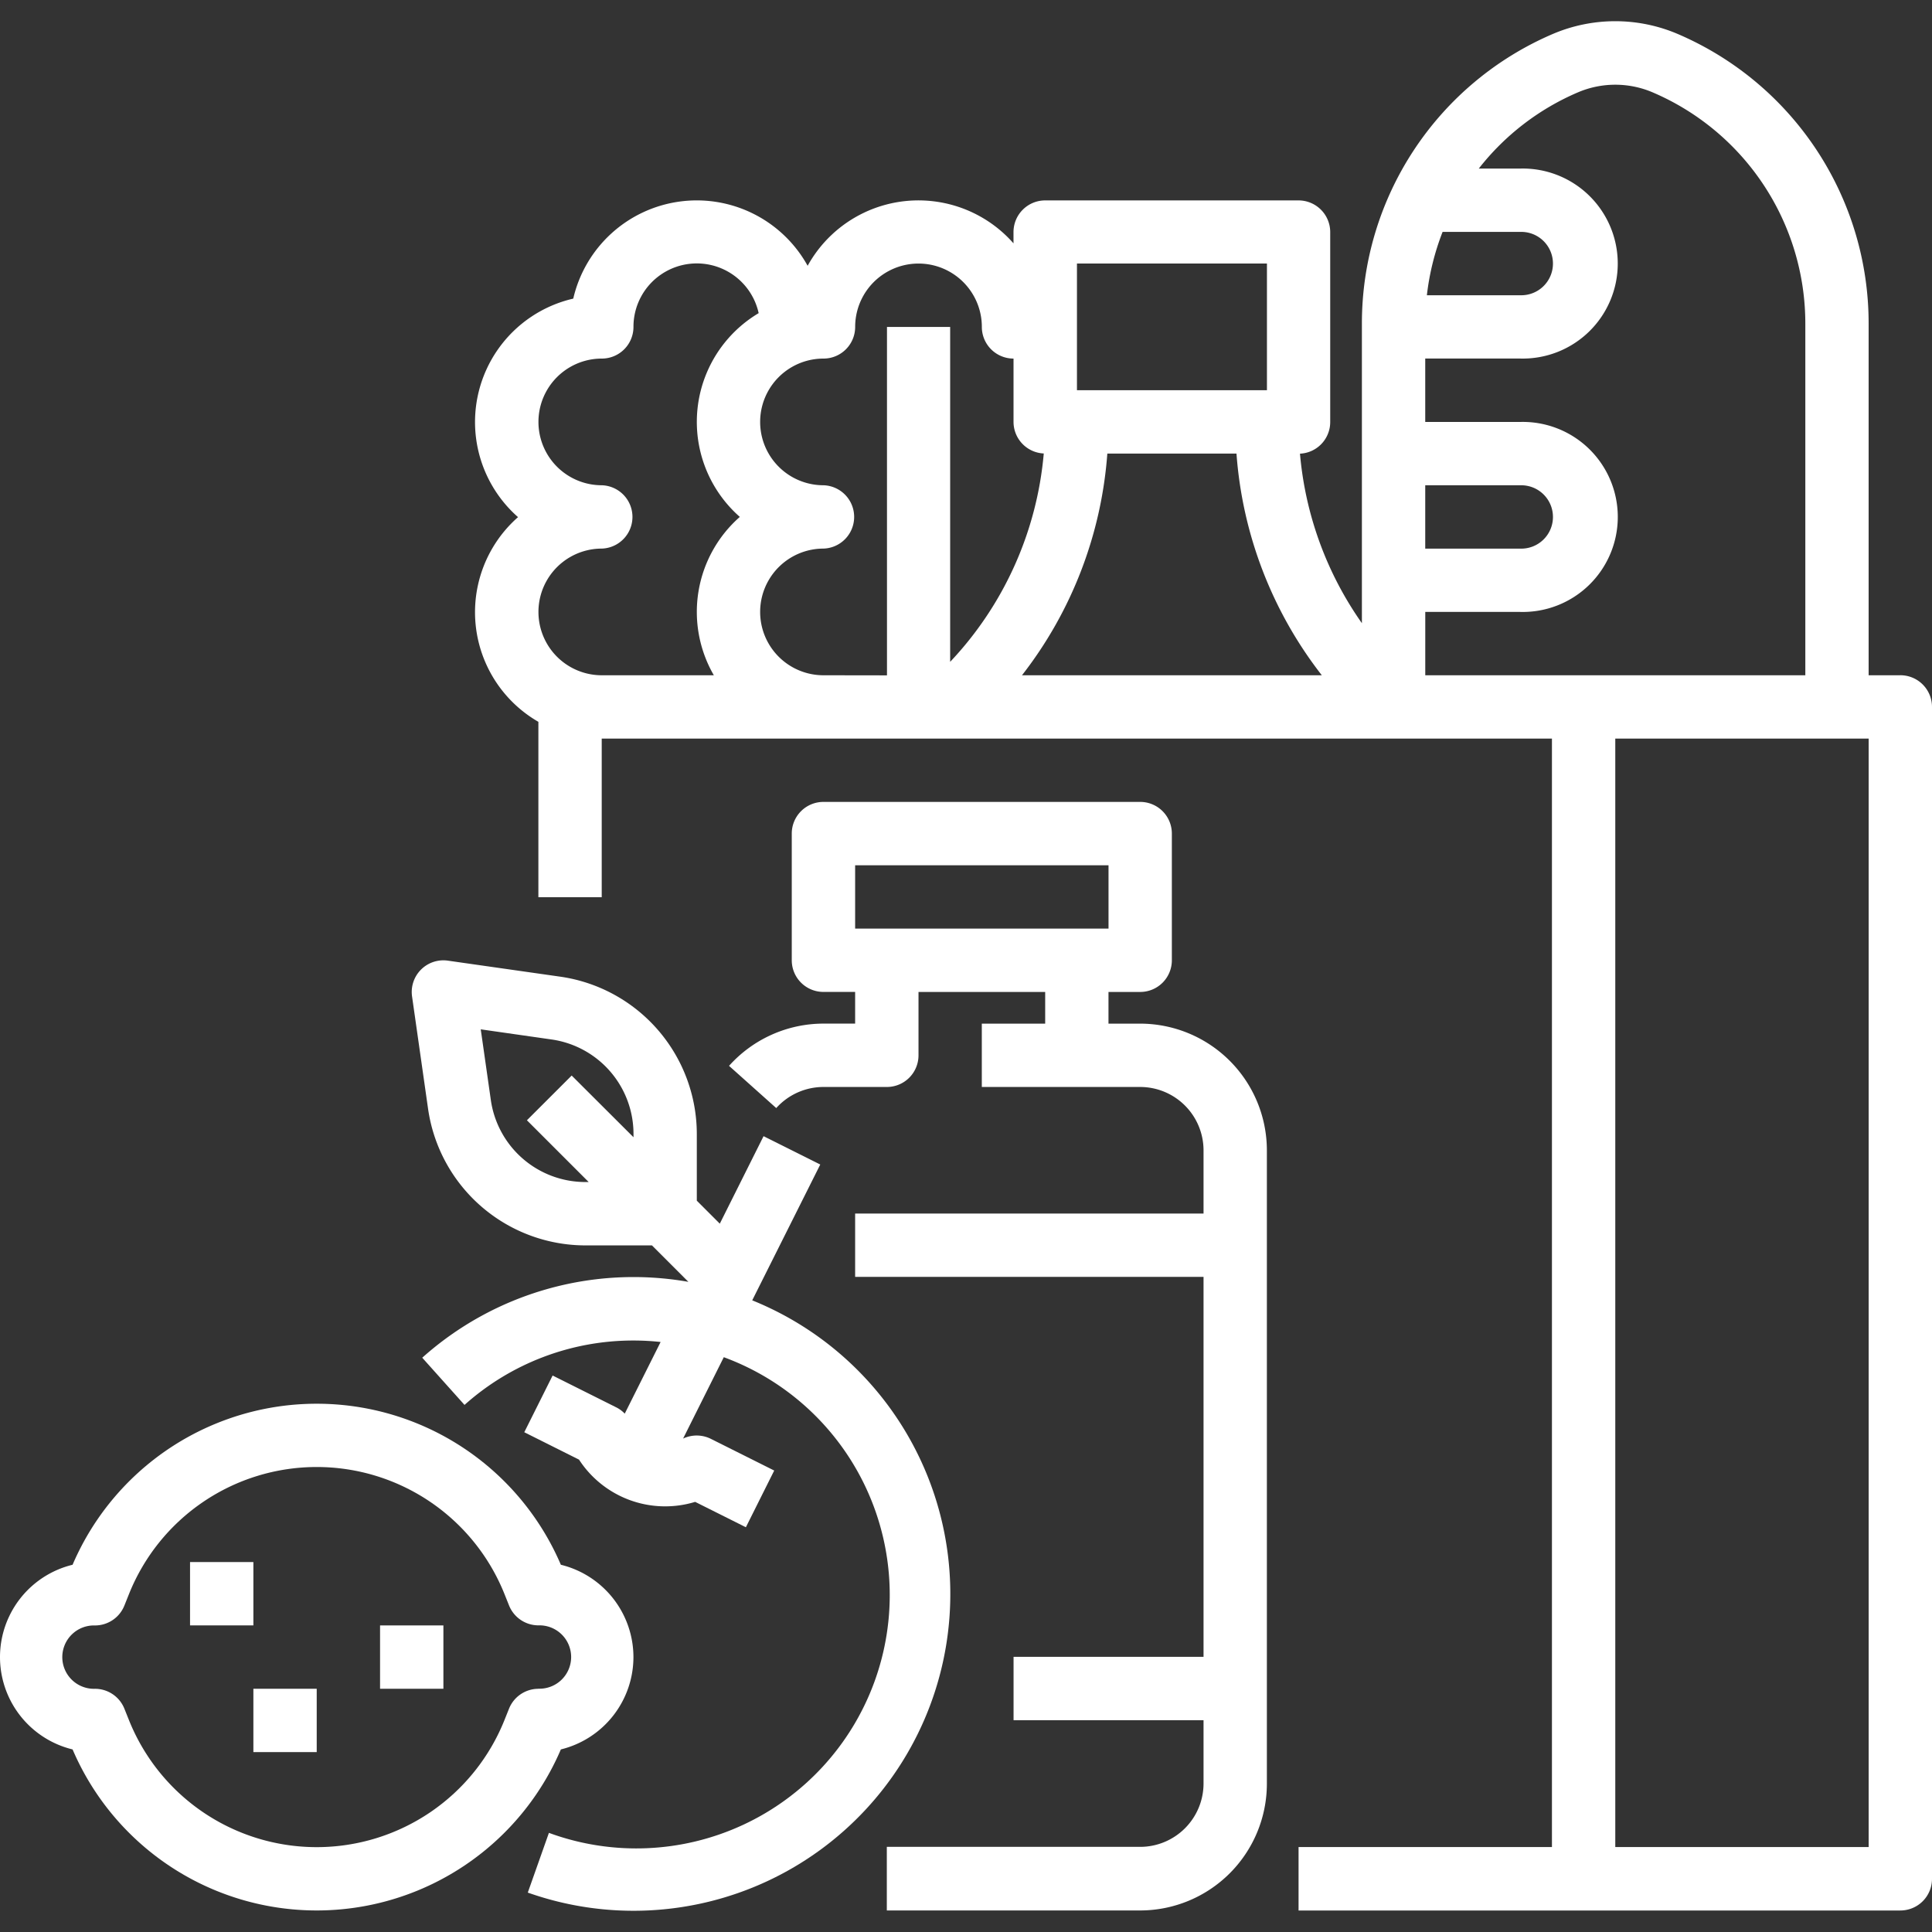 <svg xmlns="http://www.w3.org/2000/svg" xmlns:xlink="http://www.w3.org/1999/xlink" width="60" height="60" viewBox="0 0 60 60"><rect x="0" y="0" width="60" height="60" fill="#333333" stroke="none"/><defs><style>.a{fill:#fff;}.b{clip-path:url(#a);}</style><clipPath id="a"><rect class="a" width="60" height="60" transform="translate(547 624)"/></clipPath></defs><g class="b" transform="translate(-547 -624)"><g transform="translate(547 624.663)"><path class="a" d="M63.77,23.009h-.984V12.092a9.777,9.777,0,0,0-5.931-9,4.943,4.943,0,0,0-3.875,0,9.777,9.777,0,0,0-5.931,9v9.3a10.764,10.764,0,0,1-1.923-5.265h0a.983.983,0,0,0,.939-.981v-5.9a.984.984,0,0,0-.984-.984H37.213a.984.984,0,0,0-.984.984v.35c-.054-.063-.111-.123-.17-.182a3.932,3.932,0,0,0-6.223.878,3.936,3.936,0,0,0-7.279,1.02,3.933,3.933,0,0,0-1.715,6.786,3.93,3.93,0,0,0,.632,6.357v5.447h1.967V24.976H52.951V59.4H45.082V61.37H63.77a.983.983,0,0,0,.984-.984V23.992a.983.983,0,0,0-.984-.984Zm-14.754-5.9h2.951a.984.984,0,1,1,0,1.967H49.016Zm.537-7.869h2.414a.984.984,0,1,1,0,1.967h-2.9a7.871,7.871,0,0,1,.488-1.967ZM38.2,10.222h5.9v3.934H38.2ZM23.443,23.009a1.967,1.967,0,1,1,0-3.934.984.984,0,0,0,0-1.967,1.967,1.967,0,1,1,0-3.934.983.983,0,0,0,.984-.984,1.967,1.967,0,0,1,3.888-.427,3.929,3.929,0,0,0-.585,6.328,3.927,3.927,0,0,0-.807,4.918Zm6.885,0a1.967,1.967,0,1,1,0-3.934.984.984,0,0,0,0-1.967,1.967,1.967,0,1,1,0-3.934.983.983,0,0,0,.984-.984,1.967,1.967,0,1,1,3.934,0,.983.983,0,0,0,.984.984V15.14a.983.983,0,0,0,.939.981h0a10.787,10.787,0,0,1-2.907,6.471v-10.4H32.3v10.82Zm6.165,0a12.711,12.711,0,0,0,2.65-6.885h4.011a12.711,12.711,0,0,0,2.65,6.885Zm12.524,0V21.042h2.951a2.951,2.951,0,1,0,0-5.9H49.016V13.173h2.951a2.951,2.951,0,1,0,0-5.9H50.679a7.8,7.8,0,0,1,3.077-2.366,2.956,2.956,0,0,1,2.324,0,7.809,7.809,0,0,1,4.74,7.186V23.009ZM62.787,59.4H54.918V24.976h7.869Z" transform="translate(-4.754 -2.701)"/><path class="a" d="M21.967,60.656a2.956,2.956,0,0,0-2.254-2.868,8.248,8.248,0,0,0-15.164,0,2.951,2.951,0,0,0,0,5.735,8.248,8.248,0,0,0,15.164,0A2.956,2.956,0,0,0,21.967,60.656Zm-2.951.984a.984.984,0,0,0-.913.618l-.141.352a6.281,6.281,0,0,1-11.663,0l-.141-.352a.984.984,0,0,0-.913-.618.984.984,0,1,1,0-1.967.984.984,0,0,0,.913-.618L6.3,58.7a6.281,6.281,0,0,1,11.663,0l.141.352a.984.984,0,0,0,.913.618.984.984,0,1,1,0,1.967Z" transform="translate(-2.295 -9.856)"/><rect class="a" width="1.967" height="1.967" transform="translate(5.902 47.848)"/><rect class="a" width="1.967" height="1.967" transform="translate(7.869 51.783)"/><rect class="a" width="1.967" height="1.967" transform="translate(11.803 49.816)"/><path class="a" d="M27.789,47.277,29.9,43.063l-1.761-.88L26.78,44.9l-.714-.714V42.1a4.941,4.941,0,0,0-4.222-4.868l-3.508-.5a.983.983,0,0,0-1.113,1.113l.5,3.508a4.941,4.941,0,0,0,4.868,4.222h2.082l1.132,1.132a9.846,9.846,0,0,0-8.266,2.356l1.313,1.466a7.858,7.858,0,0,1,5.245-2,7.676,7.676,0,0,1,.845.046L23.828,50.8a.952.952,0,0,0-.273-.2l-1.967-.984-.88,1.761,1.7.851a3.191,3.191,0,0,0,3.607,1.312l1.575.788.88-1.761-1.967-.984a.989.989,0,0,0-.863-.009l1.264-2.527a7.869,7.869,0,1,1-5.431,14.772l-.656,1.855a9.837,9.837,0,0,0,6.97-18.393ZM24.1,42.216,22.18,40.3,20.79,41.689l1.918,1.918h-.116a2.966,2.966,0,0,1-2.921-2.534l-.315-2.208,2.208.316A2.964,2.964,0,0,1,24.1,42.1Z" transform="translate(-4.426 -7.561)"/><path class="a" d="M41.478,37.869h-.984v-.984h.984a.983.983,0,0,0,.984-.984V31.967a.983.983,0,0,0-.984-.984H31.642a.983.983,0,0,0-.984.984V35.9a.983.983,0,0,0,.984.984h.984v.984h-.984a3.941,3.941,0,0,0-2.932,1.312l1.466,1.311a1.971,1.971,0,0,1,1.467-.655H33.61a.983.983,0,0,0,.984-.984V36.885h3.934v.984H36.56v1.967h4.918A1.97,1.97,0,0,1,43.446,41.8v1.967H32.626v1.967h10.82v11.8h-5.9v1.967h5.9v1.967a1.97,1.97,0,0,1-1.967,1.967H33.61V65.41h7.869a3.939,3.939,0,0,0,3.934-3.934V41.8A3.939,3.939,0,0,0,41.478,37.869Zm-8.852-2.951V32.951h7.869v1.967Z" transform="translate(-6.069 -6.742)"/></g></g></svg>